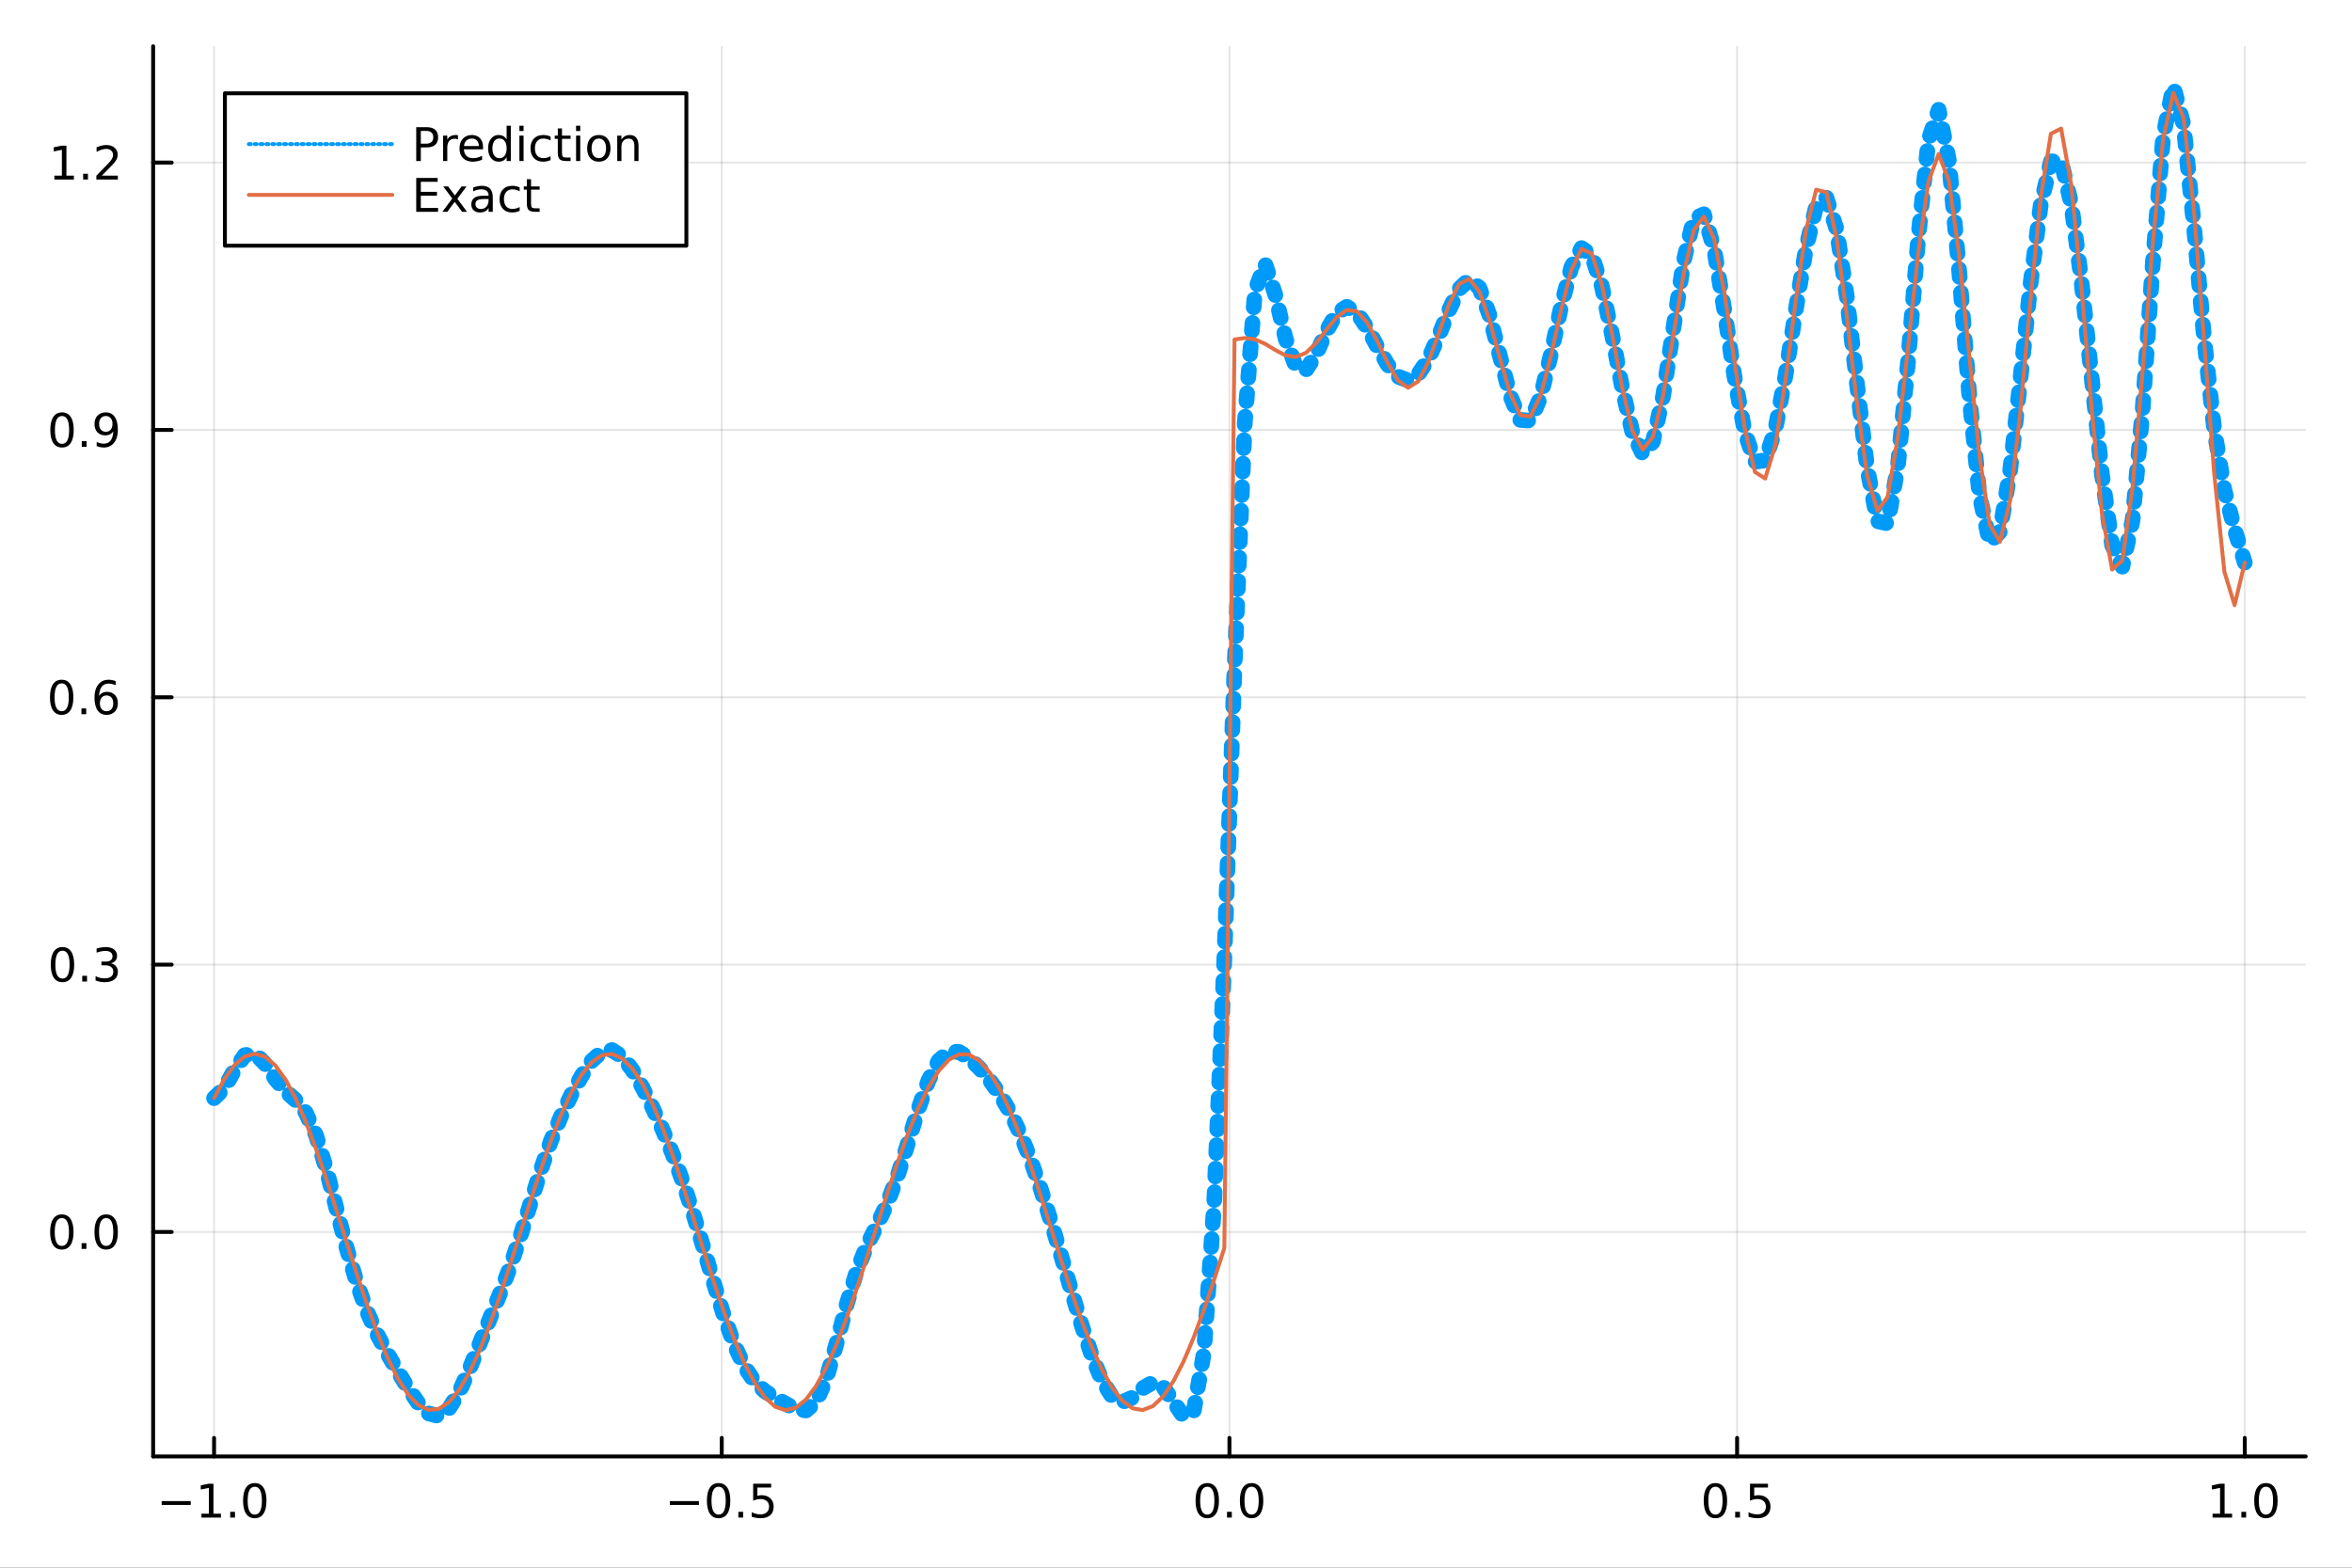 <?xml version="1.0" encoding="utf-8"?>
<svg xmlns="http://www.w3.org/2000/svg" xmlns:xlink="http://www.w3.org/1999/xlink" width="600" height="400" viewBox="0 0 2400 1600">
<rect x="0" y="0" width="2400" height="1600" fill="#333333" stroke="none"/>
<defs>
  <clipPath id="clip940">
    <rect x="0" y="0" width="2400" height="1600"/>
  </clipPath>
</defs>
<path clip-path="url(#clip940)" d="
M0 1600 L2400 1600 L2400 0 L0 0  Z
  " fill="#ffffff" fill-rule="evenodd" fill-opacity="1"/>
<defs>
  <clipPath id="clip941">
    <rect x="480" y="0" width="1681" height="1600"/>
  </clipPath>
</defs>
<path clip-path="url(#clip940)" d="
M156.274 1486.45 L2352.76 1486.45 L2352.76 47.244 L156.274 47.244  Z
  " fill="#ffffff" fill-rule="evenodd" fill-opacity="1"/>
<defs>
  <clipPath id="clip942">
    <rect x="156" y="47" width="2197" height="1440"/>
  </clipPath>
</defs>
<polyline clip-path="url(#clip942)" style="stroke:#000000; stroke-linecap:round; stroke-linejoin:round; stroke-width:2; stroke-opacity:0.1; fill:none" points="
  218.439,1486.45 218.439,47.244 
  "/>
<polyline clip-path="url(#clip942)" style="stroke:#000000; stroke-linecap:round; stroke-linejoin:round; stroke-width:2; stroke-opacity:0.1; fill:none" points="
  736.477,1486.45 736.477,47.244 
  "/>
<polyline clip-path="url(#clip942)" style="stroke:#000000; stroke-linecap:round; stroke-linejoin:round; stroke-width:2; stroke-opacity:0.1; fill:none" points="
  1254.52,1486.45 1254.52,47.244 
  "/>
<polyline clip-path="url(#clip942)" style="stroke:#000000; stroke-linecap:round; stroke-linejoin:round; stroke-width:2; stroke-opacity:0.1; fill:none" points="
  1772.55,1486.45 1772.55,47.244 
  "/>
<polyline clip-path="url(#clip942)" style="stroke:#000000; stroke-linecap:round; stroke-linejoin:round; stroke-width:2; stroke-opacity:0.1; fill:none" points="
  2290.59,1486.45 2290.59,47.244 
  "/>
<polyline clip-path="url(#clip940)" style="stroke:#000000; stroke-linecap:round; stroke-linejoin:round; stroke-width:4; stroke-opacity:1; fill:none" points="
  156.274,1486.45 2352.76,1486.45 
  "/>
<polyline clip-path="url(#clip940)" style="stroke:#000000; stroke-linecap:round; stroke-linejoin:round; stroke-width:4; stroke-opacity:1; fill:none" points="
  218.439,1486.45 218.439,1467.55 
  "/>
<polyline clip-path="url(#clip940)" style="stroke:#000000; stroke-linecap:round; stroke-linejoin:round; stroke-width:4; stroke-opacity:1; fill:none" points="
  736.477,1486.45 736.477,1467.55 
  "/>
<polyline clip-path="url(#clip940)" style="stroke:#000000; stroke-linecap:round; stroke-linejoin:round; stroke-width:4; stroke-opacity:1; fill:none" points="
  1254.52,1486.45 1254.52,1467.55 
  "/>
<polyline clip-path="url(#clip940)" style="stroke:#000000; stroke-linecap:round; stroke-linejoin:round; stroke-width:4; stroke-opacity:1; fill:none" points="
  1772.55,1486.45 1772.55,1467.55 
  "/>
<polyline clip-path="url(#clip940)" style="stroke:#000000; stroke-linecap:round; stroke-linejoin:round; stroke-width:4; stroke-opacity:1; fill:none" points="
  2290.59,1486.45 2290.59,1467.55 
  "/>
<path clip-path="url(#clip940)" d="M164.967 1532.02 L194.643 1532.02 L194.643 1535.95 L164.967 1535.95 L164.967 1532.02 Z" fill="#000000" fill-rule="evenodd" fill-opacity="1" /><path clip-path="url(#clip940)" d="M205.545 1544.91 L213.184 1544.91 L213.184 1518.55 L204.874 1520.21 L204.874 1515.95 L213.138 1514.29 L217.814 1514.29 L217.814 1544.91 L225.453 1544.91 L225.453 1548.85 L205.545 1548.85 L205.545 1544.91 Z" fill="#000000" fill-rule="evenodd" fill-opacity="1" /><path clip-path="url(#clip940)" d="M234.897 1542.97 L239.781 1542.97 L239.781 1548.85 L234.897 1548.85 L234.897 1542.97 Z" fill="#000000" fill-rule="evenodd" fill-opacity="1" /><path clip-path="url(#clip940)" d="M259.966 1517.37 Q256.355 1517.37 254.527 1520.93 Q252.721 1524.47 252.721 1531.6 Q252.721 1538.71 254.527 1542.27 Q256.355 1545.82 259.966 1545.82 Q263.601 1545.82 265.406 1542.27 Q267.235 1538.71 267.235 1531.6 Q267.235 1524.47 265.406 1520.93 Q263.601 1517.37 259.966 1517.37 M259.966 1513.66 Q265.776 1513.66 268.832 1518.27 Q271.911 1522.85 271.911 1531.6 Q271.911 1540.33 268.832 1544.94 Q265.776 1549.52 259.966 1549.52 Q254.156 1549.52 251.077 1544.94 Q248.022 1540.33 248.022 1531.6 Q248.022 1522.85 251.077 1518.27 Q254.156 1513.66 259.966 1513.66 Z" fill="#000000" fill-rule="evenodd" fill-opacity="1" /><path clip-path="url(#clip940)" d="M683.503 1532.02 L713.178 1532.02 L713.178 1535.95 L683.503 1535.95 L683.503 1532.02 Z" fill="#000000" fill-rule="evenodd" fill-opacity="1" /><path clip-path="url(#clip940)" d="M733.271 1517.37 Q729.66 1517.37 727.831 1520.93 Q726.026 1524.47 726.026 1531.6 Q726.026 1538.71 727.831 1542.27 Q729.66 1545.82 733.271 1545.82 Q736.905 1545.82 738.711 1542.27 Q740.539 1538.71 740.539 1531.6 Q740.539 1524.47 738.711 1520.93 Q736.905 1517.37 733.271 1517.37 M733.271 1513.66 Q739.081 1513.66 742.137 1518.27 Q745.215 1522.85 745.215 1531.6 Q745.215 1540.33 742.137 1544.94 Q739.081 1549.52 733.271 1549.52 Q727.461 1549.52 724.382 1544.94 Q721.327 1540.33 721.327 1531.6 Q721.327 1522.85 724.382 1518.27 Q727.461 1513.66 733.271 1513.66 Z" fill="#000000" fill-rule="evenodd" fill-opacity="1" /><path clip-path="url(#clip940)" d="M753.433 1542.97 L758.317 1542.97 L758.317 1548.85 L753.433 1548.85 L753.433 1542.97 Z" fill="#000000" fill-rule="evenodd" fill-opacity="1" /><path clip-path="url(#clip940)" d="M768.548 1514.29 L786.905 1514.29 L786.905 1518.22 L772.831 1518.22 L772.831 1526.7 Q773.849 1526.35 774.868 1526.19 Q775.886 1526 776.905 1526 Q782.692 1526 786.072 1529.17 Q789.451 1532.34 789.451 1537.76 Q789.451 1543.34 785.979 1546.44 Q782.507 1549.52 776.187 1549.52 Q774.011 1549.52 771.743 1549.15 Q769.498 1548.78 767.09 1548.04 L767.09 1543.34 Q769.173 1544.47 771.396 1545.03 Q773.618 1545.58 776.095 1545.58 Q780.099 1545.58 782.437 1543.48 Q784.775 1541.37 784.775 1537.76 Q784.775 1534.15 782.437 1532.04 Q780.099 1529.94 776.095 1529.94 Q774.22 1529.94 772.345 1530.35 Q770.493 1530.77 768.548 1531.65 L768.548 1514.29 Z" fill="#000000" fill-rule="evenodd" fill-opacity="1" /><path clip-path="url(#clip940)" d="M1231.9 1517.37 Q1228.29 1517.37 1226.46 1520.93 Q1224.65 1524.47 1224.65 1531.6 Q1224.65 1538.71 1226.46 1542.27 Q1228.29 1545.82 1231.9 1545.82 Q1235.53 1545.82 1237.34 1542.27 Q1239.17 1538.71 1239.17 1531.6 Q1239.17 1524.47 1237.34 1520.93 Q1235.53 1517.37 1231.9 1517.37 M1231.9 1513.66 Q1237.71 1513.66 1240.77 1518.27 Q1243.84 1522.85 1243.84 1531.6 Q1243.84 1540.33 1240.77 1544.94 Q1237.71 1549.52 1231.9 1549.52 Q1226.09 1549.52 1223.01 1544.94 Q1219.96 1540.33 1219.96 1531.6 Q1219.96 1522.85 1223.01 1518.27 Q1226.09 1513.66 1231.9 1513.66 Z" fill="#000000" fill-rule="evenodd" fill-opacity="1" /><path clip-path="url(#clip940)" d="M1252.06 1542.97 L1256.95 1542.97 L1256.95 1548.85 L1252.06 1548.85 L1252.06 1542.97 Z" fill="#000000" fill-rule="evenodd" fill-opacity="1" /><path clip-path="url(#clip940)" d="M1277.13 1517.37 Q1273.52 1517.37 1271.69 1520.93 Q1269.89 1524.47 1269.89 1531.6 Q1269.89 1538.71 1271.69 1542.27 Q1273.52 1545.82 1277.13 1545.82 Q1280.76 1545.82 1282.57 1542.27 Q1284.4 1538.71 1284.4 1531.6 Q1284.4 1524.47 1282.57 1520.93 Q1280.76 1517.37 1277.13 1517.37 M1277.13 1513.66 Q1282.94 1513.66 1286 1518.27 Q1289.08 1522.85 1289.08 1531.6 Q1289.08 1540.33 1286 1544.94 Q1282.94 1549.52 1277.13 1549.52 Q1271.32 1549.52 1268.24 1544.94 Q1265.19 1540.33 1265.19 1531.6 Q1265.19 1522.85 1268.24 1518.27 Q1271.32 1513.66 1277.13 1513.66 Z" fill="#000000" fill-rule="evenodd" fill-opacity="1" /><path clip-path="url(#clip940)" d="M1750.44 1517.37 Q1746.82 1517.37 1745 1520.93 Q1743.19 1524.47 1743.19 1531.6 Q1743.19 1538.71 1745 1542.27 Q1746.82 1545.82 1750.44 1545.82 Q1754.07 1545.82 1755.88 1542.27 Q1757.7 1538.71 1757.7 1531.6 Q1757.7 1524.47 1755.88 1520.93 Q1754.07 1517.37 1750.44 1517.37 M1750.44 1513.66 Q1756.25 1513.66 1759.3 1518.27 Q1762.38 1522.85 1762.38 1531.6 Q1762.38 1540.33 1759.3 1544.94 Q1756.25 1549.52 1750.44 1549.52 Q1744.63 1549.52 1741.55 1544.94 Q1738.49 1540.33 1738.49 1531.6 Q1738.49 1522.85 1741.55 1518.27 Q1744.63 1513.66 1750.44 1513.66 Z" fill="#000000" fill-rule="evenodd" fill-opacity="1" /><path clip-path="url(#clip940)" d="M1770.6 1542.97 L1775.48 1542.97 L1775.48 1548.85 L1770.6 1548.85 L1770.6 1542.97 Z" fill="#000000" fill-rule="evenodd" fill-opacity="1" /><path clip-path="url(#clip940)" d="M1785.71 1514.29 L1804.07 1514.29 L1804.07 1518.22 L1790 1518.22 L1790 1526.7 Q1791.01 1526.35 1792.03 1526.19 Q1793.05 1526 1794.07 1526 Q1799.86 1526 1803.24 1529.17 Q1806.62 1532.34 1806.62 1537.76 Q1806.62 1543.34 1803.14 1546.44 Q1799.67 1549.52 1793.35 1549.52 Q1791.18 1549.52 1788.91 1549.15 Q1786.66 1548.78 1784.25 1548.04 L1784.25 1543.34 Q1786.34 1544.47 1788.56 1545.03 Q1790.78 1545.58 1793.26 1545.58 Q1797.26 1545.58 1799.6 1543.48 Q1801.94 1541.37 1801.94 1537.76 Q1801.94 1534.15 1799.6 1532.04 Q1797.26 1529.94 1793.26 1529.94 Q1791.38 1529.94 1789.51 1530.35 Q1787.66 1530.77 1785.71 1531.65 L1785.71 1514.29 Z" fill="#000000" fill-rule="evenodd" fill-opacity="1" /><path clip-path="url(#clip940)" d="M2257.74 1544.91 L2265.38 1544.91 L2265.38 1518.55 L2257.07 1520.21 L2257.07 1515.95 L2265.34 1514.29 L2270.01 1514.29 L2270.01 1544.91 L2277.65 1544.91 L2277.65 1548.85 L2257.74 1548.85 L2257.74 1544.91 Z" fill="#000000" fill-rule="evenodd" fill-opacity="1" /><path clip-path="url(#clip940)" d="M2287.1 1542.97 L2291.98 1542.97 L2291.98 1548.85 L2287.1 1548.85 L2287.1 1542.97 Z" fill="#000000" fill-rule="evenodd" fill-opacity="1" /><path clip-path="url(#clip940)" d="M2312.17 1517.37 Q2308.55 1517.37 2306.73 1520.93 Q2304.92 1524.47 2304.92 1531.6 Q2304.92 1538.71 2306.73 1542.27 Q2308.55 1545.82 2312.17 1545.82 Q2315.8 1545.82 2317.61 1542.27 Q2319.43 1538.71 2319.43 1531.6 Q2319.43 1524.47 2317.61 1520.93 Q2315.8 1517.37 2312.17 1517.37 M2312.17 1513.66 Q2317.98 1513.66 2321.03 1518.27 Q2324.11 1522.85 2324.11 1531.6 Q2324.11 1540.33 2321.03 1544.94 Q2317.98 1549.52 2312.17 1549.52 Q2306.36 1549.52 2303.28 1544.94 Q2300.22 1540.33 2300.22 1531.6 Q2300.22 1522.85 2303.28 1518.27 Q2306.36 1513.66 2312.17 1513.66 Z" fill="#000000" fill-rule="evenodd" fill-opacity="1" /><polyline clip-path="url(#clip942)" style="stroke:#000000; stroke-linecap:round; stroke-linejoin:round; stroke-width:2; stroke-opacity:0.1; fill:none" points="
  156.274,1257.36 2352.76,1257.36 
  "/>
<polyline clip-path="url(#clip942)" style="stroke:#000000; stroke-linecap:round; stroke-linejoin:round; stroke-width:2; stroke-opacity:0.1; fill:none" points="
  156.274,984.5 2352.76,984.5 
  "/>
<polyline clip-path="url(#clip942)" style="stroke:#000000; stroke-linecap:round; stroke-linejoin:round; stroke-width:2; stroke-opacity:0.1; fill:none" points="
  156.274,711.642 2352.76,711.642 
  "/>
<polyline clip-path="url(#clip942)" style="stroke:#000000; stroke-linecap:round; stroke-linejoin:round; stroke-width:2; stroke-opacity:0.1; fill:none" points="
  156.274,438.784 2352.76,438.784 
  "/>
<polyline clip-path="url(#clip942)" style="stroke:#000000; stroke-linecap:round; stroke-linejoin:round; stroke-width:2; stroke-opacity:0.1; fill:none" points="
  156.274,165.925 2352.76,165.925 
  "/>
<polyline clip-path="url(#clip940)" style="stroke:#000000; stroke-linecap:round; stroke-linejoin:round; stroke-width:4; stroke-opacity:1; fill:none" points="
  156.274,1486.45 156.274,47.244 
  "/>
<polyline clip-path="url(#clip940)" style="stroke:#000000; stroke-linecap:round; stroke-linejoin:round; stroke-width:4; stroke-opacity:1; fill:none" points="
  156.274,1257.36 175.172,1257.36 
  "/>
<polyline clip-path="url(#clip940)" style="stroke:#000000; stroke-linecap:round; stroke-linejoin:round; stroke-width:4; stroke-opacity:1; fill:none" points="
  156.274,984.5 175.172,984.5 
  "/>
<polyline clip-path="url(#clip940)" style="stroke:#000000; stroke-linecap:round; stroke-linejoin:round; stroke-width:4; stroke-opacity:1; fill:none" points="
  156.274,711.642 175.172,711.642 
  "/>
<polyline clip-path="url(#clip940)" style="stroke:#000000; stroke-linecap:round; stroke-linejoin:round; stroke-width:4; stroke-opacity:1; fill:none" points="
  156.274,438.784 175.172,438.784 
  "/>
<polyline clip-path="url(#clip940)" style="stroke:#000000; stroke-linecap:round; stroke-linejoin:round; stroke-width:4; stroke-opacity:1; fill:none" points="
  156.274,165.925 175.172,165.925 
  "/>
<path clip-path="url(#clip940)" d="M63.099 1243.16 Q59.487 1243.16 57.659 1246.72 Q55.853 1250.26 55.853 1257.39 Q55.853 1264.5 57.659 1268.06 Q59.487 1271.61 63.099 1271.61 Q66.733 1271.61 68.538 1268.06 Q70.367 1264.5 70.367 1257.39 Q70.367 1250.26 68.538 1246.72 Q66.733 1243.16 63.099 1243.16 M63.099 1239.45 Q68.909 1239.45 71.964 1244.06 Q75.043 1248.64 75.043 1257.39 Q75.043 1266.12 71.964 1270.73 Q68.909 1275.31 63.099 1275.31 Q57.288 1275.31 54.21 1270.73 Q51.154 1266.12 51.154 1257.39 Q51.154 1248.64 54.21 1244.06 Q57.288 1239.45 63.099 1239.45 Z" fill="#000000" fill-rule="evenodd" fill-opacity="1" /><path clip-path="url(#clip940)" d="M83.26 1268.76 L88.145 1268.76 L88.145 1274.64 L83.26 1274.64 L83.26 1268.76 Z" fill="#000000" fill-rule="evenodd" fill-opacity="1" /><path clip-path="url(#clip940)" d="M108.33 1243.16 Q104.719 1243.16 102.89 1246.72 Q101.084 1250.26 101.084 1257.39 Q101.084 1264.5 102.89 1268.06 Q104.719 1271.61 108.33 1271.61 Q111.964 1271.61 113.77 1268.06 Q115.598 1264.5 115.598 1257.39 Q115.598 1250.26 113.77 1246.72 Q111.964 1243.16 108.33 1243.16 M108.33 1239.45 Q114.14 1239.45 117.195 1244.06 Q120.274 1248.64 120.274 1257.39 Q120.274 1266.12 117.195 1270.73 Q114.14 1275.31 108.33 1275.31 Q102.52 1275.31 99.441 1270.73 Q96.385 1266.12 96.385 1257.39 Q96.385 1248.64 99.441 1244.06 Q102.52 1239.45 108.33 1239.45 Z" fill="#000000" fill-rule="evenodd" fill-opacity="1" /><path clip-path="url(#clip940)" d="M63.747 970.299 Q60.136 970.299 58.307 973.864 Q56.501 977.406 56.501 984.535 Q56.501 991.642 58.307 995.206 Q60.136 998.748 63.747 998.748 Q67.381 998.748 69.186 995.206 Q71.015 991.642 71.015 984.535 Q71.015 977.406 69.186 973.864 Q67.381 970.299 63.747 970.299 M63.747 966.595 Q69.557 966.595 72.612 971.202 Q75.691 975.785 75.691 984.535 Q75.691 993.262 72.612 997.868 Q69.557 1002.45 63.747 1002.45 Q57.937 1002.45 54.858 997.868 Q51.802 993.262 51.802 984.535 Q51.802 975.785 54.858 971.202 Q57.937 966.595 63.747 966.595 Z" fill="#000000" fill-rule="evenodd" fill-opacity="1" /><path clip-path="url(#clip940)" d="M83.909 995.901 L88.793 995.901 L88.793 1001.78 L83.909 1001.78 L83.909 995.901 Z" fill="#000000" fill-rule="evenodd" fill-opacity="1" /><path clip-path="url(#clip940)" d="M113.145 983.146 Q116.501 983.864 118.376 986.132 Q120.274 988.401 120.274 991.734 Q120.274 996.85 116.756 999.651 Q113.237 1002.45 106.756 1002.45 Q104.58 1002.45 102.265 1002.01 Q99.973 1001.6 97.52 1000.74 L97.52 996.225 Q99.464 997.359 101.779 997.938 Q104.094 998.517 106.617 998.517 Q111.015 998.517 113.307 996.78 Q115.621 995.044 115.621 991.734 Q115.621 988.679 113.469 986.966 Q111.339 985.23 107.52 985.23 L103.492 985.23 L103.492 981.387 L107.705 981.387 Q111.154 981.387 112.983 980.021 Q114.811 978.632 114.811 976.04 Q114.811 973.378 112.913 971.966 Q111.038 970.531 107.52 970.531 Q105.598 970.531 103.399 970.947 Q101.2 971.364 98.561 972.244 L98.561 968.077 Q101.223 967.336 103.538 966.966 Q105.876 966.595 107.936 966.595 Q113.26 966.595 116.362 969.026 Q119.464 971.433 119.464 975.554 Q119.464 978.424 117.82 980.415 Q116.177 982.382 113.145 983.146 Z" fill="#000000" fill-rule="evenodd" fill-opacity="1" /><path clip-path="url(#clip940)" d="M62.937 697.441 Q59.325 697.441 57.497 701.006 Q55.691 704.547 55.691 711.677 Q55.691 718.783 57.497 722.348 Q59.325 725.89 62.937 725.89 Q66.571 725.89 68.376 722.348 Q70.205 718.783 70.205 711.677 Q70.205 704.547 68.376 701.006 Q66.571 697.441 62.937 697.441 M62.937 693.737 Q68.747 693.737 71.802 698.344 Q74.881 702.927 74.881 711.677 Q74.881 720.404 71.802 725.01 Q68.747 729.593 62.937 729.593 Q57.126 729.593 54.048 725.01 Q50.992 720.404 50.992 711.677 Q50.992 702.927 54.048 698.344 Q57.126 693.737 62.937 693.737 Z" fill="#000000" fill-rule="evenodd" fill-opacity="1" /><path clip-path="url(#clip940)" d="M83.098 723.042 L87.983 723.042 L87.983 728.922 L83.098 728.922 L83.098 723.042 Z" fill="#000000" fill-rule="evenodd" fill-opacity="1" /><path clip-path="url(#clip940)" d="M108.746 709.779 Q105.598 709.779 103.746 711.931 Q101.918 714.084 101.918 717.834 Q101.918 721.561 103.746 723.737 Q105.598 725.89 108.746 725.89 Q111.895 725.89 113.723 723.737 Q115.575 721.561 115.575 717.834 Q115.575 714.084 113.723 711.931 Q111.895 709.779 108.746 709.779 M118.029 695.126 L118.029 699.385 Q116.27 698.552 114.464 698.112 Q112.682 697.672 110.922 697.672 Q106.293 697.672 103.839 700.797 Q101.409 703.922 101.061 710.242 Q102.427 708.228 104.487 707.163 Q106.547 706.075 109.024 706.075 Q114.233 706.075 117.242 709.246 Q120.274 712.394 120.274 717.834 Q120.274 723.158 117.126 726.376 Q113.978 729.593 108.746 729.593 Q102.751 729.593 99.58 725.01 Q96.409 720.404 96.409 711.677 Q96.409 703.482 100.297 698.621 Q104.186 693.737 110.737 693.737 Q112.496 693.737 114.279 694.084 Q116.084 694.432 118.029 695.126 Z" fill="#000000" fill-rule="evenodd" fill-opacity="1" /><path clip-path="url(#clip940)" d="M63.284 424.582 Q59.673 424.582 57.844 428.147 Q56.038 431.689 56.038 438.818 Q56.038 445.925 57.844 449.49 Q59.673 453.031 63.284 453.031 Q66.918 453.031 68.724 449.49 Q70.552 445.925 70.552 438.818 Q70.552 431.689 68.724 428.147 Q66.918 424.582 63.284 424.582 M63.284 420.879 Q69.094 420.879 72.149 425.485 Q75.228 430.068 75.228 438.818 Q75.228 447.545 72.149 452.152 Q69.094 456.735 63.284 456.735 Q57.474 456.735 54.395 452.152 Q51.339 447.545 51.339 438.818 Q51.339 430.068 54.395 425.485 Q57.474 420.879 63.284 420.879 Z" fill="#000000" fill-rule="evenodd" fill-opacity="1" /><path clip-path="url(#clip940)" d="M83.446 450.184 L88.33 450.184 L88.33 456.064 L83.446 456.064 L83.446 450.184 Z" fill="#000000" fill-rule="evenodd" fill-opacity="1" /><path clip-path="url(#clip940)" d="M98.654 455.346 L98.654 451.087 Q100.413 451.92 102.219 452.36 Q104.024 452.8 105.76 452.8 Q110.39 452.8 112.82 449.698 Q115.274 446.573 115.621 440.23 Q114.279 442.221 112.219 443.286 Q110.158 444.351 107.658 444.351 Q102.473 444.351 99.441 441.226 Q96.432 438.078 96.432 432.638 Q96.432 427.314 99.58 424.096 Q102.728 420.879 107.959 420.879 Q113.955 420.879 117.103 425.485 Q120.274 430.068 120.274 438.818 Q120.274 446.99 116.385 451.874 Q112.52 456.735 105.969 456.735 Q104.209 456.735 102.404 456.388 Q100.598 456.041 98.654 455.346 M107.959 440.693 Q111.108 440.693 112.936 438.541 Q114.788 436.388 114.788 432.638 Q114.788 428.911 112.936 426.758 Q111.108 424.582 107.959 424.582 Q104.811 424.582 102.959 426.758 Q101.131 428.911 101.131 432.638 Q101.131 436.388 102.959 438.541 Q104.811 440.693 107.959 440.693 Z" fill="#000000" fill-rule="evenodd" fill-opacity="1" /><path clip-path="url(#clip940)" d="M55.506 179.27 L63.145 179.27 L63.145 152.905 L54.835 154.571 L54.835 150.312 L63.099 148.645 L67.774 148.645 L67.774 179.27 L75.413 179.27 L75.413 183.205 L55.506 183.205 L55.506 179.27 Z" fill="#000000" fill-rule="evenodd" fill-opacity="1" /><path clip-path="url(#clip940)" d="M84.858 177.326 L89.742 177.326 L89.742 183.205 L84.858 183.205 L84.858 177.326 Z" fill="#000000" fill-rule="evenodd" fill-opacity="1" /><path clip-path="url(#clip940)" d="M103.955 179.27 L120.274 179.27 L120.274 183.205 L98.33 183.205 L98.33 179.27 Q100.992 176.516 105.575 171.886 Q110.182 167.233 111.362 165.891 Q113.608 163.367 114.487 161.631 Q115.39 159.872 115.39 158.182 Q115.39 155.428 113.445 153.692 Q111.524 151.955 108.422 151.955 Q106.223 151.955 103.77 152.719 Q101.339 153.483 98.561 155.034 L98.561 150.312 Q101.385 149.178 103.839 148.599 Q106.293 148.02 108.33 148.02 Q113.7 148.02 116.895 150.705 Q120.089 153.391 120.089 157.881 Q120.089 160.011 119.279 161.932 Q118.492 163.83 116.385 166.423 Q115.807 167.094 112.705 170.312 Q109.603 173.506 103.955 179.27 Z" fill="#000000" fill-rule="evenodd" fill-opacity="1" /><polyline clip-path="url(#clip942)" style="stroke:#009af9; stroke-linecap:round; stroke-linejoin:round; stroke-width:16; stroke-opacity:1; fill:none" stroke-dasharray="8, 16" points="
  218.439,1120.76 228.852,1110.7 239.264,1091.82 249.677,1076.99 260.09,1075.08 270.503,1085.78 280.916,1101.2 291.329,1113.63 301.741,1122.88 312.154,1135.8 
  322.567,1159.01 332.98,1193.23 343.393,1233.69 353.805,1274.03 364.218,1309.63 374.631,1338.75 385.044,1362.1 395.457,1381.68 405.87,1399.54 416.282,1416.58 
  426.695,1431.83 437.108,1442.48 447.521,1445.2 457.934,1437.91 468.347,1421.16 478.759,1397.97 489.172,1372.21 499.585,1346.43 509.998,1320.74 520.411,1293.25 
  530.824,1262.22 541.236,1228.29 551.649,1194.62 562.062,1164.58 572.475,1139.19 582.888,1117.41 593.301,1098.32 603.713,1082.83 614.126,1073.29 624.539,1071.75 
  634.952,1078.54 645.365,1092.16 655.777,1110.29 666.19,1131.14 676.603,1154.05 687.016,1179.43 697.429,1208.01 707.842,1240.06 718.254,1274.85 728.667,1310.42 
  739.08,1344.07 749.493,1373.02 759.906,1395.32 770.319,1410.58 780.731,1420.17 791.144,1426.71 801.557,1432.62 811.97,1438.1 822.383,1439.53 832.796,1430.68 
  843.208,1407.07 853.621,1370.92 864.034,1331.03 874.447,1296.57 884.86,1270.65 895.273,1249.63 905.685,1227.31 916.098,1199.55 926.511,1166.55 936.924,1132.42 
  947.337,1102.91 957.749,1082.65 968.162,1073.35 978.575,1073.57 988.988,1080.1 999.401,1090.08 1009.81,1102.26 1020.23,1116.92 1030.64,1134.93 1041.05,1156.95 
  1051.46,1183.13 1061.88,1213.11 1072.29,1246.17 1082.7,1281.23 1093.12,1316.98 1103.53,1351.7 1113.94,1383.21 1124.35,1408.74 1134.77,1425.35 1145.18,1430.97 
  1155.59,1426.42 1166.01,1416.9 1176.42,1410.87 1186.83,1415.32 1197.24,1430.26 1207.66,1445.72 1218.07,1440.26 1228.48,1380.39 1238.9,1229.48 1249.31,978.783 
  1259.72,681.225 1270.13,432.312 1280.55,296.969 1290.96,269.183 1301.37,301.035 1311.79,345.445 1322.2,374.041 1332.61,377.666 1343.02,361.532 1353.44,338.128 
  1363.85,319.667 1374.26,313.124 1384.68,319.304 1395.09,334.704 1405.5,354.014 1415.91,371.972 1426.33,384.32 1436.74,388.162 1447.15,382.082 1457.57,366.316 
  1467.98,343.09 1478.39,317.001 1488.8,294.987 1499.22,285.143 1509.63,293.884 1520.04,322.153 1530.45,363.038 1540.87,403.276 1551.28,428.528 1561.69,429.362 
  1572.11,404.702 1582.52,361.723 1592.93,313.05 1603.34,272.9 1613.76,253.218 1624.17,260.201 1634.58,292.378 1645,341.757 1655.41,396.399 1665.82,441.862 
  1676.23,463.349 1686.65,450.713 1697.06,403.967 1707.47,335.514 1717.89,267.344 1728.3,223.247 1738.71,218.718 1749.12,254.252 1759.54,316.422 1769.95,385.042 
  1780.36,441.038 1790.78,471.237 1801.19,469.84 1811.6,437.99 1822.01,382.777 1832.43,316.108 1842.84,253.269 1853.25,210.588 1863.67,201.861 1874.08,233.898 
  1884.49,302.676 1894.9,392.205 1905.32,477.617 1915.73,531.946 1926.14,534.204 1936.56,476.451 1946.97,369.025 1957.38,242.761 1967.79,143.229 1978.21,112.099 
  1988.62,163.456 1999.03,275.118 2009.45,403.138 2019.86,504.882 2030.27,553.786 2040.68,542.697 2051.1,480.82 2061.51,388.279 2071.92,289.962 2082.33,209.552 
  2092.75,164.742 2103.16,164.426 2113.57,208.137 2123.99,287.115 2134.4,385.94 2144.81,483.915 2155.22,556.462 2165.64,578.302 2176.05,531.17 2186.46,416.62 
  2196.88,266.942 2207.29,139.598 2217.7,87.976 2228.11,127.438 2238.53,228.726 2248.94,343.968 2259.35,437.807 2269.77,500.056 2280.18,540.037 2290.59,574.105 
  
  "/>
<polyline clip-path="url(#clip942)" style="stroke:#e26f46; stroke-linecap:round; stroke-linejoin:round; stroke-width:4; stroke-opacity:1; fill:none" points="
  218.439,1120.75 228.852,1101.37 239.264,1087.08 249.677,1078.34 260.09,1075.45 270.503,1078.5 280.916,1087.38 291.329,1101.82 301.741,1121.32 312.154,1145.27 
  322.567,1172.88 332.98,1203.24 343.393,1235.37 353.805,1268.22 364.218,1300.71 374.631,1331.79 385.044,1360.44 395.457,1385.72 405.87,1406.82 416.282,1423.03 
  426.695,1433.84 437.108,1438.89 447.521,1438.02 457.934,1431.25 468.347,1418.8 478.759,1401.09 489.172,1378.68 499.585,1352.32 509.998,1322.85 520.411,1291.25 
  530.824,1258.54 541.236,1225.79 551.649,1194.08 562.062,1164.43 572.475,1137.81 582.888,1115.09 593.301,1097.02 603.713,1084.18 614.126,1076.99 624.539,1075.69 
  634.952,1080.32 645.365,1090.72 655.777,1106.57 666.19,1127.33 676.603,1152.34 687.016,1180.78 697.429,1211.72 707.842,1244.14 718.254,1277 728.667,1309.22 
  739.08,1339.74 749.493,1367.58 759.906,1391.82 770.319,1411.66 780.731,1426.48 791.144,1435.77 801.557,1439.24 811.97,1436.78 822.383,1428.46 832.796,1414.55 
  843.208,1395.52 853.621,1371.97 864.034,1344.69 874.447,1314.55 884.86,1282.55 895.273,1249.72 905.685,1217.15 916.098,1185.89 926.511,1156.96 936.924,1131.3 
  947.337,1109.77 957.749,1093.04 968.162,1081.68 978.575,1076.06 988.988,1076.35 999.401,1082.55 1009.81,1094.45 1020.23,1111.67 1030.64,1133.65 1041.05,1159.66 
  1051.46,1188.87 1061.88,1220.3 1072.29,1252.95 1082.7,1285.74 1093.12,1317.61 1103.53,1347.5 1113.94,1374.46 1124.35,1397.59 1134.77,1416.15 1145.18,1429.53 
  1155.59,1437.28 1166.01,1439.16 1176.42,1435.11 1186.83,1425.26 1197.24,1409.93 1207.66,1389.62 1218.07,1364.99 1228.48,1336.85 1238.9,1306.12 1249.31,1273.79 
  1259.72,346.51 1270.13,345.007 1280.55,346.375 1290.96,350.929 1301.37,357.274 1311.79,362.729 1322.2,364.344 1332.61,360.147 1343.02,350.142 1353.44,336.655 
  1363.85,323.82 1374.26,316.322 1384.68,317.761 1395.09,329.2 1405.5,348.442 1415.91,370.34 1426.33,388.172 1436.74,395.694 1447.15,389.255 1457.57,369.277 
  1467.98,340.54 1478.39,311.09 1488.8,289.983 1499.22,284.515 1509.63,297.77 1520.04,327.301 1530.45,365.44 1540.87,401.266 1551.28,423.735 1561.69,425.065 
  1572.11,403.358 1582.52,363.575 1592.93,316.482 1603.34,275.747 1613.76,253.971 1624.17,258.813 1634.58,290.383 1645,340.783 1655.41,396.033 1665.82,439.952 
  1676.23,458.887 1686.65,445.938 1697.06,403.361 1707.47,342.334 1717.89,280.058 1728.3,234.903 1738.71,220.996 1749.12,243.831 1759.54,298.26 1769.95,369.562 
  1780.36,437.416 1790.78,481.685 1801.19,488.39 1811.6,454.089 1822.01,387.298 1832.43,306.433 1842.84,234.739 1853.25,193.61 1863.67,196.21 1874.08,243.308 
  1884.49,322.619 1894.9,411.975 1905.32,485.517 1915.73,521.178 1926.14,507.291 1936.56,446.354 1946.97,354.734 1957.38,258.3 1967.79,185.116 1978.21,157.278 
  1988.62,184.255 1999.03,259.751 2009.45,363.09 2019.86,464.868 2030.27,535.318 2040.68,553.013 2051.1,511.365 2061.51,420.945 2071.92,306.855 2082.33,201.759 
  2092.75,136.539 2103.16,131.219 2113.57,188.846 2123.99,294.178 2134.4,417.682 2144.81,523.813 2155.22,581.242 2165.64,572.099 2176.05,497.498 2186.46,377.656 
  2196.88,246.432 2207.29,141.762 2217.7,94.696 2228.11,120.193 2238.53,212.412 2248.94,345.963 2259.35,482.882 2269.77,583.428 2280.18,617.607 2290.59,574.115 
  
  "/>
<path clip-path="url(#clip940)" d="
M229.49 250.738 L700.371 250.738 L700.371 95.218 L229.49 95.218  Z
  " fill="#ffffff" fill-rule="evenodd" fill-opacity="1"/>
<polyline clip-path="url(#clip940)" style="stroke:#000000; stroke-linecap:round; stroke-linejoin:round; stroke-width:4; stroke-opacity:1; fill:none" points="
  229.49,250.738 700.371,250.738 700.371,95.218 229.49,95.218 229.49,250.738 
  "/>
<polyline clip-path="url(#clip940)" style="stroke:#009af9; stroke-linecap:round; stroke-linejoin:round; stroke-width:4; stroke-opacity:1; fill:none" stroke-dasharray="2, 4" points="
  253.896,147.058 400.328,147.058 
  "/>
<path clip-path="url(#clip940)" d="M429.409 133.62 L429.409 146.606 L435.289 146.606 Q438.552 146.606 440.335 144.916 Q442.117 143.227 442.117 140.102 Q442.117 137 440.335 135.31 Q438.552 133.62 435.289 133.62 L429.409 133.62 M424.733 129.778 L435.289 129.778 Q441.099 129.778 444.062 132.416 Q447.048 135.032 447.048 140.102 Q447.048 145.217 444.062 147.833 Q441.099 150.449 435.289 150.449 L429.409 150.449 L429.409 164.338 L424.733 164.338 L424.733 129.778 Z" fill="#000000" fill-rule="evenodd" fill-opacity="1" /><path clip-path="url(#clip940)" d="M467.325 142.393 Q466.608 141.977 465.751 141.791 Q464.918 141.583 463.899 141.583 Q460.288 141.583 458.344 143.944 Q456.423 146.282 456.423 150.68 L456.423 164.338 L452.14 164.338 L452.14 138.412 L456.423 138.412 L456.423 142.44 Q457.765 140.078 459.918 138.944 Q462.071 137.787 465.149 137.787 Q465.589 137.787 466.122 137.856 Q466.654 137.903 467.302 138.018 L467.325 142.393 Z" fill="#000000" fill-rule="evenodd" fill-opacity="1" /><path clip-path="url(#clip940)" d="M492.927 150.31 L492.927 152.393 L473.344 152.393 Q473.622 156.791 475.983 159.106 Q478.367 161.398 482.603 161.398 Q485.057 161.398 487.348 160.796 Q489.663 160.194 491.932 158.99 L491.932 163.018 Q489.64 163.99 487.233 164.5 Q484.825 165.009 482.348 165.009 Q476.145 165.009 472.511 161.398 Q468.899 157.787 468.899 151.629 Q468.899 145.264 472.325 141.537 Q475.774 137.787 481.608 137.787 Q486.839 137.787 489.872 141.166 Q492.927 144.523 492.927 150.31 M488.668 149.06 Q488.622 145.565 486.7 143.481 Q484.802 141.398 481.654 141.398 Q478.089 141.398 475.936 143.412 Q473.807 145.426 473.483 149.083 L488.668 149.06 Z" fill="#000000" fill-rule="evenodd" fill-opacity="1" /><path clip-path="url(#clip940)" d="M516.978 142.347 L516.978 128.319 L521.237 128.319 L521.237 164.338 L516.978 164.338 L516.978 160.449 Q515.635 162.763 513.575 163.898 Q511.538 165.009 508.668 165.009 Q503.969 165.009 501.006 161.259 Q498.066 157.509 498.066 151.398 Q498.066 145.287 501.006 141.537 Q503.969 137.787 508.668 137.787 Q511.538 137.787 513.575 138.921 Q515.635 140.032 516.978 142.347 M502.464 151.398 Q502.464 156.097 504.385 158.782 Q506.33 161.444 509.709 161.444 Q513.089 161.444 515.033 158.782 Q516.978 156.097 516.978 151.398 Q516.978 146.699 515.033 144.037 Q513.089 141.352 509.709 141.352 Q506.33 141.352 504.385 144.037 Q502.464 146.699 502.464 151.398 Z" fill="#000000" fill-rule="evenodd" fill-opacity="1" /><path clip-path="url(#clip940)" d="M530.01 138.412 L534.269 138.412 L534.269 164.338 L530.01 164.338 L530.01 138.412 M530.01 128.319 L534.269 128.319 L534.269 133.713 L530.01 133.713 L530.01 128.319 Z" fill="#000000" fill-rule="evenodd" fill-opacity="1" /><path clip-path="url(#clip940)" d="M561.839 139.407 L561.839 143.389 Q560.033 142.393 558.205 141.907 Q556.399 141.398 554.547 141.398 Q550.404 141.398 548.112 144.037 Q545.82 146.652 545.82 151.398 Q545.82 156.143 548.112 158.782 Q550.404 161.398 554.547 161.398 Q556.399 161.398 558.205 160.912 Q560.033 160.402 561.839 159.407 L561.839 163.342 Q560.056 164.176 558.135 164.592 Q556.237 165.009 554.084 165.009 Q548.228 165.009 544.779 161.328 Q541.33 157.648 541.33 151.398 Q541.33 145.055 544.802 141.421 Q548.297 137.787 554.362 137.787 Q556.33 137.787 558.205 138.203 Q560.08 138.597 561.839 139.407 Z" fill="#000000" fill-rule="evenodd" fill-opacity="1" /><path clip-path="url(#clip940)" d="M573.459 131.051 L573.459 138.412 L582.232 138.412 L582.232 141.722 L573.459 141.722 L573.459 155.796 Q573.459 158.967 574.316 159.87 Q575.195 160.773 577.857 160.773 L582.232 160.773 L582.232 164.338 L577.857 164.338 Q572.927 164.338 571.052 162.509 Q569.177 160.657 569.177 155.796 L569.177 141.722 L566.052 141.722 L566.052 138.412 L569.177 138.412 L569.177 131.051 L573.459 131.051 Z" fill="#000000" fill-rule="evenodd" fill-opacity="1" /><path clip-path="url(#clip940)" d="M587.834 138.412 L592.093 138.412 L592.093 164.338 L587.834 164.338 L587.834 138.412 M587.834 128.319 L592.093 128.319 L592.093 133.713 L587.834 133.713 L587.834 128.319 Z" fill="#000000" fill-rule="evenodd" fill-opacity="1" /><path clip-path="url(#clip940)" d="M611.051 141.398 Q607.626 141.398 605.635 144.083 Q603.644 146.745 603.644 151.398 Q603.644 156.051 605.612 158.736 Q607.602 161.398 611.051 161.398 Q614.454 161.398 616.445 158.713 Q618.436 156.027 618.436 151.398 Q618.436 146.791 616.445 144.106 Q614.454 141.398 611.051 141.398 M611.051 137.787 Q616.607 137.787 619.778 141.398 Q622.95 145.009 622.95 151.398 Q622.95 157.764 619.778 161.398 Q616.607 165.009 611.051 165.009 Q605.473 165.009 602.302 161.398 Q599.153 157.764 599.153 151.398 Q599.153 145.009 602.302 141.398 Q605.473 137.787 611.051 137.787 Z" fill="#000000" fill-rule="evenodd" fill-opacity="1" /><path clip-path="url(#clip940)" d="M651.561 148.689 L651.561 164.338 L647.301 164.338 L647.301 148.828 Q647.301 145.148 645.866 143.319 Q644.431 141.49 641.561 141.49 Q638.112 141.49 636.121 143.69 Q634.13 145.889 634.13 149.685 L634.13 164.338 L629.848 164.338 L629.848 138.412 L634.13 138.412 L634.13 142.44 Q635.658 140.102 637.718 138.944 Q639.801 137.787 642.51 137.787 Q646.977 137.787 649.269 140.565 Q651.561 143.319 651.561 148.689 Z" fill="#000000" fill-rule="evenodd" fill-opacity="1" /><polyline clip-path="url(#clip940)" style="stroke:#e26f46; stroke-linecap:round; stroke-linejoin:round; stroke-width:4; stroke-opacity:1; fill:none" points="
  253.896,198.898 400.328,198.898 
  "/>
<path clip-path="url(#clip940)" d="M424.733 181.618 L446.585 181.618 L446.585 185.553 L429.409 185.553 L429.409 195.784 L445.867 195.784 L445.867 199.719 L429.409 199.719 L429.409 212.242 L447.001 212.242 L447.001 216.178 L424.733 216.178 L424.733 181.618 Z" fill="#000000" fill-rule="evenodd" fill-opacity="1" /><path clip-path="url(#clip940)" d="M476.052 190.252 L466.677 202.867 L476.538 216.178 L471.515 216.178 L463.969 205.992 L456.423 216.178 L451.4 216.178 L461.469 202.613 L452.256 190.252 L457.279 190.252 L464.154 199.488 L471.029 190.252 L476.052 190.252 Z" fill="#000000" fill-rule="evenodd" fill-opacity="1" /><path clip-path="url(#clip940)" d="M494.339 203.145 Q489.177 203.145 487.186 204.326 Q485.196 205.506 485.196 208.354 Q485.196 210.622 486.677 211.965 Q488.182 213.284 490.751 213.284 Q494.293 213.284 496.422 210.784 Q498.575 208.261 498.575 204.094 L498.575 203.145 L494.339 203.145 M502.834 201.386 L502.834 216.178 L498.575 216.178 L498.575 212.242 Q497.117 214.603 494.941 215.738 Q492.765 216.849 489.617 216.849 Q485.635 216.849 483.274 214.627 Q480.936 212.381 480.936 208.631 Q480.936 204.256 483.853 202.034 Q486.793 199.812 492.603 199.812 L498.575 199.812 L498.575 199.395 Q498.575 196.455 496.631 194.858 Q494.71 193.238 491.214 193.238 Q488.992 193.238 486.885 193.77 Q484.779 194.303 482.835 195.367 L482.835 191.432 Q485.173 190.53 487.372 190.09 Q489.571 189.627 491.654 189.627 Q497.279 189.627 500.057 192.543 Q502.834 195.46 502.834 201.386 Z" fill="#000000" fill-rule="evenodd" fill-opacity="1" /><path clip-path="url(#clip940)" d="M530.265 191.247 L530.265 195.229 Q528.459 194.233 526.631 193.747 Q524.825 193.238 522.973 193.238 Q518.83 193.238 516.538 195.877 Q514.246 198.492 514.246 203.238 Q514.246 207.983 516.538 210.622 Q518.83 213.238 522.973 213.238 Q524.825 213.238 526.631 212.752 Q528.459 212.242 530.265 211.247 L530.265 215.182 Q528.482 216.016 526.561 216.432 Q524.663 216.849 522.51 216.849 Q516.654 216.849 513.205 213.168 Q509.756 209.488 509.756 203.238 Q509.756 196.895 513.228 193.261 Q516.723 189.627 522.788 189.627 Q524.756 189.627 526.631 190.043 Q528.506 190.437 530.265 191.247 Z" fill="#000000" fill-rule="evenodd" fill-opacity="1" /><path clip-path="url(#clip940)" d="M541.885 182.891 L541.885 190.252 L550.658 190.252 L550.658 193.562 L541.885 193.562 L541.885 207.636 Q541.885 210.807 542.742 211.71 Q543.621 212.613 546.283 212.613 L550.658 212.613 L550.658 216.178 L546.283 216.178 Q541.353 216.178 539.478 214.349 Q537.603 212.497 537.603 207.636 L537.603 193.562 L534.478 193.562 L534.478 190.252 L537.603 190.252 L537.603 182.891 L541.885 182.891 Z" fill="#000000" fill-rule="evenodd" fill-opacity="1" /></svg>
